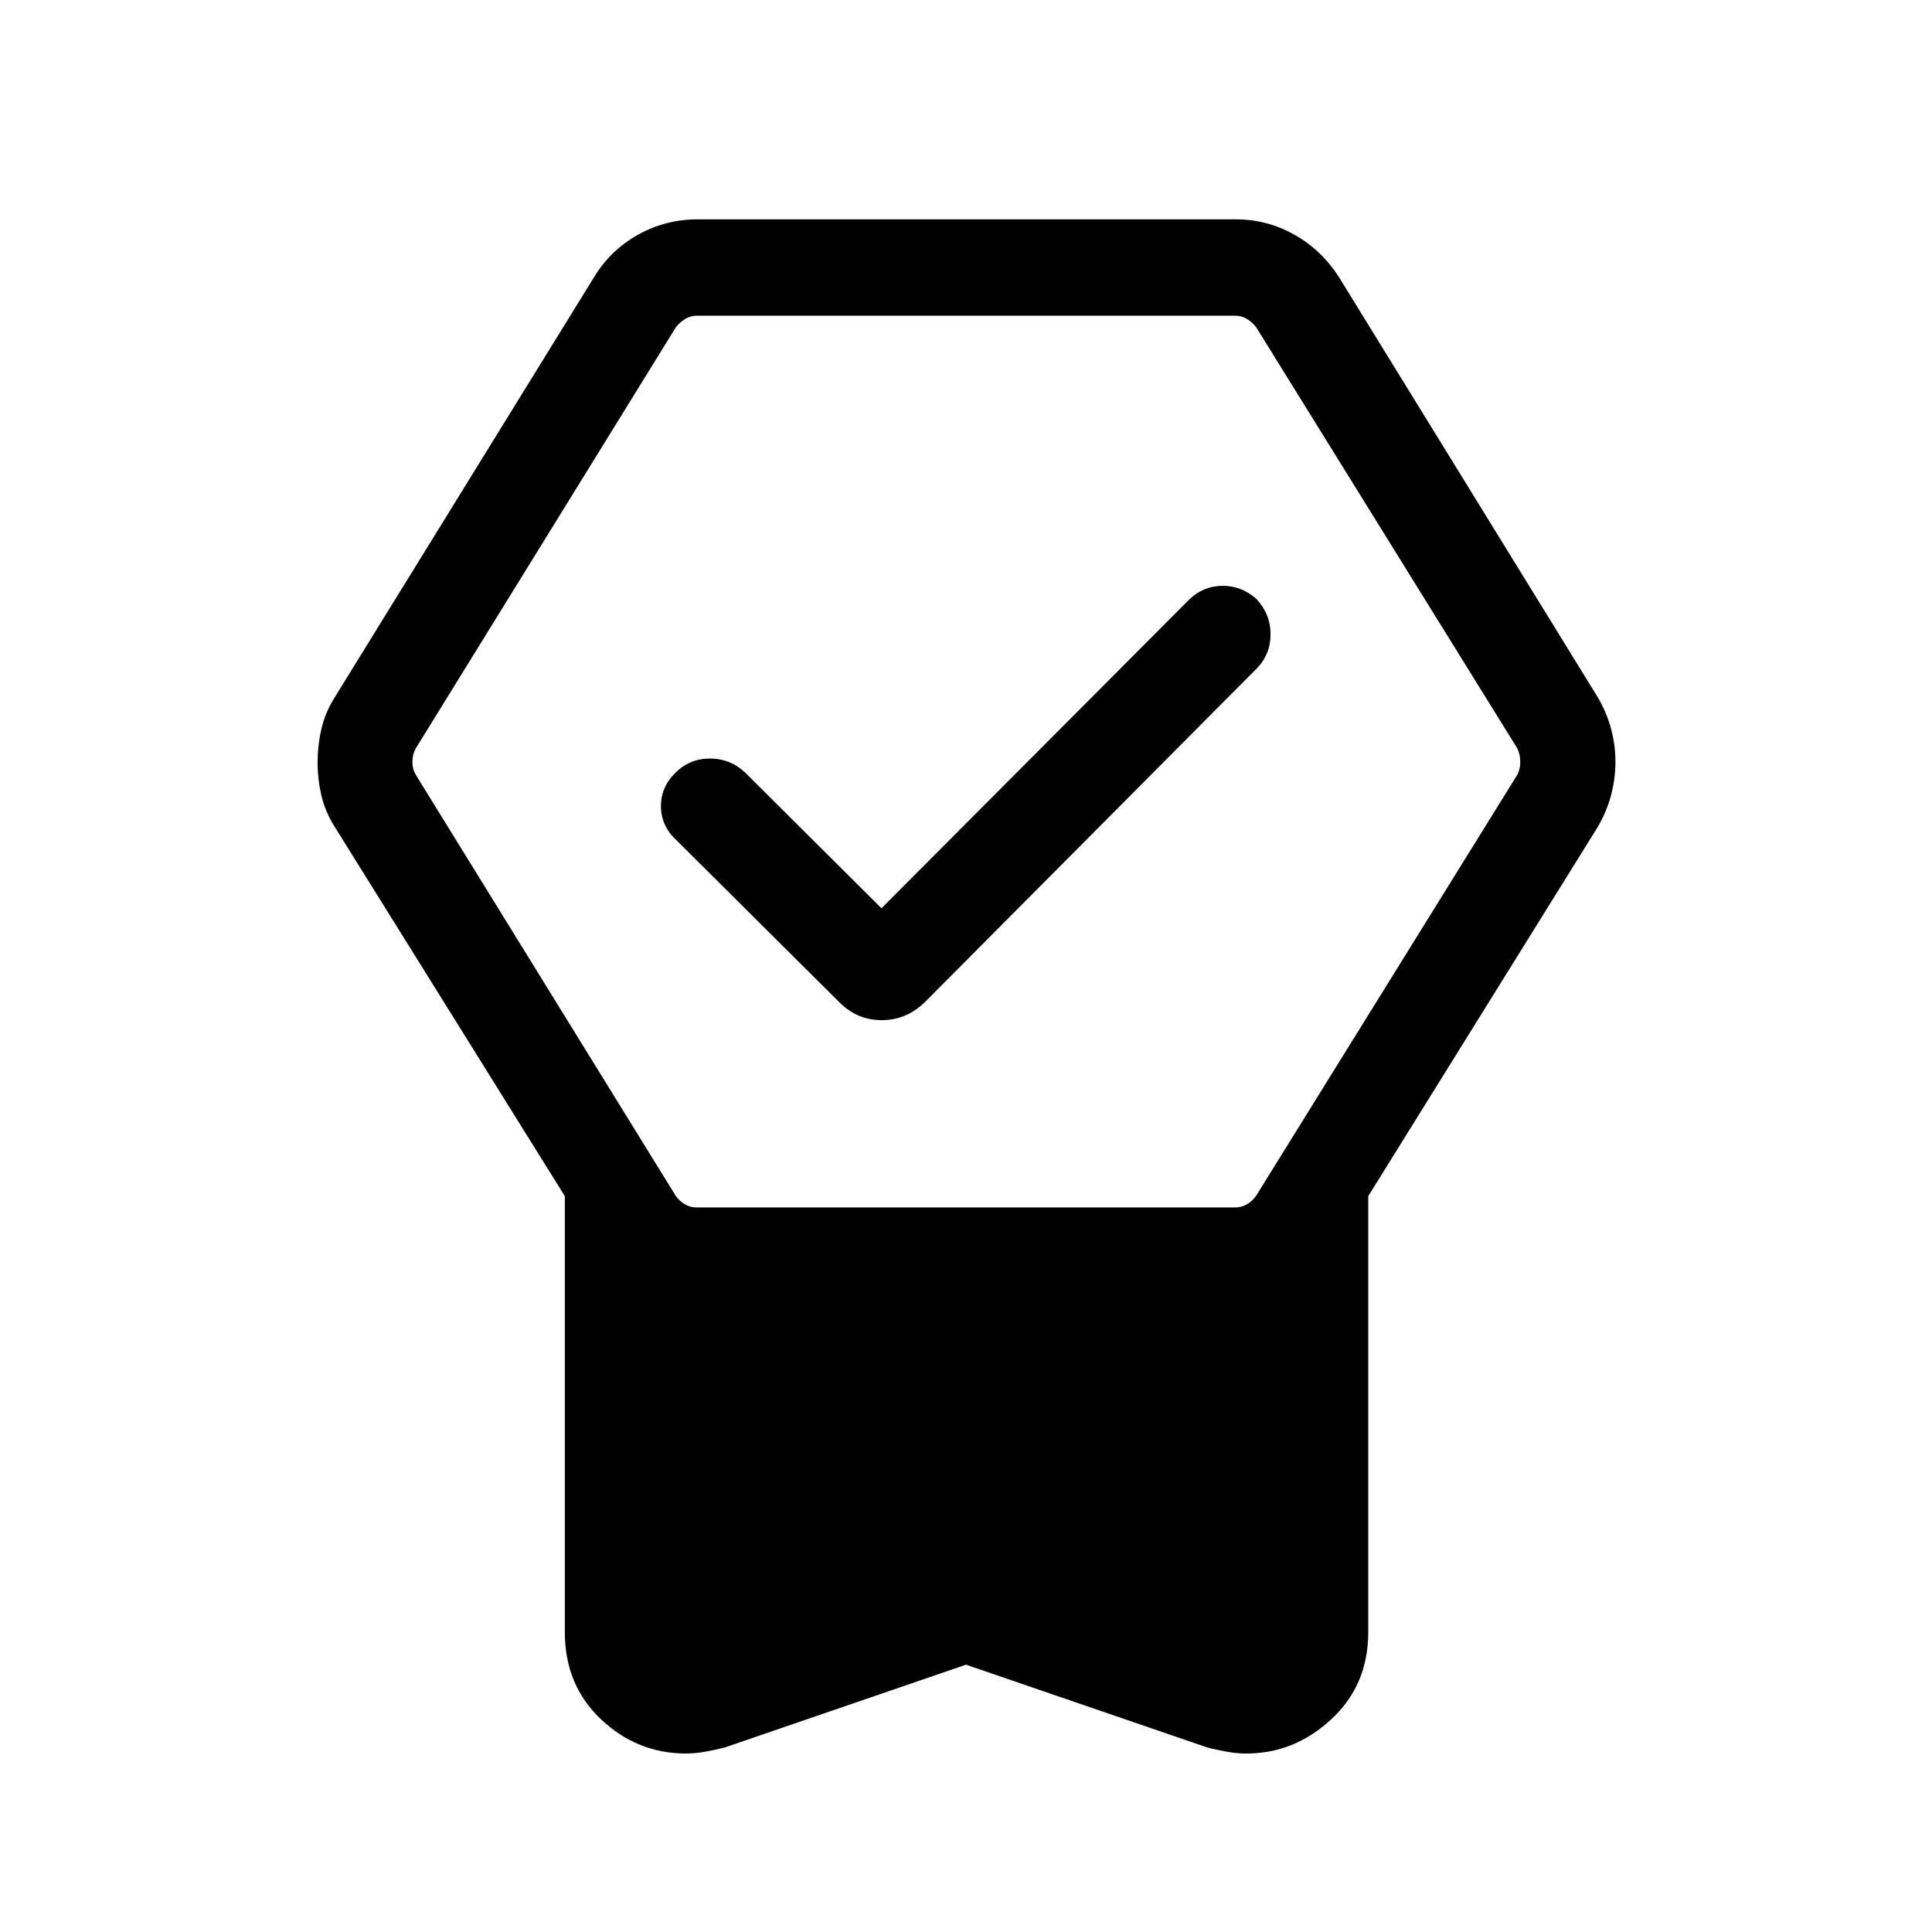 <svg xmlns="http://www.w3.org/2000/svg" height="40" viewBox="0 -960 960 960" width="40"><path d="M480-132.83 359.98-91.64q-4.88 1.22-9.74 2.08-4.87.87-9.36.87-24.28 0-42.25-17t-17.97-43.27v-216.68L166.27-549.22q-4.7-7.47-6.58-15.55-1.87-8.08-1.87-16.41 0-8.32 1.87-16.54 1.88-8.22 6.58-15.69l129.15-209.24q8.03-13.13 21.65-20.74 13.62-7.62 29.66-7.62h267.22q15.57 0 29.04 7.52 13.47 7.53 22.11 20.84l128.89 209.24q4.44 7.68 6.58 15.69 2.13 8.02 2.13 16.26 0 8.25-2.13 16.41-2.14 8.15-6.58 15.83L679.87-365.64v216.68q0 26.27-18.37 43.27-18.38 17-42.1 17-4.79 0-9.65-.87-4.85-.86-9.73-2.08L480-132.83Zm-133.87-227.2h267.64q3.08 0 5.77-1.53 2.69-1.54 4.61-4.24l129.8-209.24q1.47-2.88 1.47-6.44 0-3.56-1.47-6.64L624.21-797.36q-1.92-2.5-4.61-4.13-2.7-1.64-5.77-1.64H346.21q-3.08 0-5.77 1.64-2.7 1.63-4.62 4.13L206.58-588.12q-1.67 3.08-1.67 6.64 0 3.56 1.67 6.44L335.75-365.8q1.92 2.7 4.61 4.24 2.7 1.53 5.77 1.53ZM438-508.68l152.69-153.19q6.99-6.89 16.5-7.03 9.51-.15 17.05 6.45 7.13 7.61 7.09 17.67-.04 10.05-6.97 17.06L459.47-461.95q-9.15 8.86-21.35 8.86-12.21 0-21.07-8.92l-80.77-80.33q-7.65-6.96-7.86-16.66-.2-9.71 7.19-17.03 7.13-7.06 17.15-7.06t17.41 6.88L438-508.68Z"/></svg>